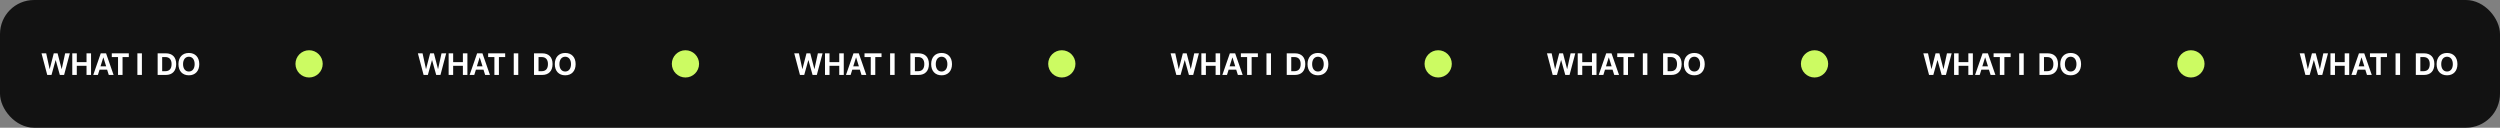<svg id="elements_what_i_do" width="1468" height="75" viewBox="0 0 1468 75" fill="none" xmlns="http://www.w3.org/2000/svg">
<rect x="0" y="0" width="1468" height="75" fill="#808080" stroke="none"/>
<rect width="1468" height="75" rx="20" fill="#121212"/>
<path d="M32.648 35.334L30.24 44H27.735L24.378 31.317H27.129L29.124 40.502H29.194L31.567 31.317H33.809L36.182 40.502H36.252L38.256 31.317H41.007L37.641 44H35.136L32.727 35.334H32.648ZM53.461 44H50.807V38.656H45.094V44H42.44V31.317H45.094V36.468H50.807V31.317H53.461V44ZM63.876 44L62.909 40.924H58.453L57.486 44H54.762L59.165 31.317H62.285L66.697 44H63.876ZM60.65 33.743L59.024 38.938H62.338L60.712 33.743H60.65ZM71.962 44H69.308V33.506H65.643V31.317H75.636V33.506H71.962V44ZM83.326 44H80.672V31.317H83.326V44ZM92.572 31.317H97.415C101.221 31.317 103.462 33.585 103.462 37.61C103.462 41.636 101.221 44 97.415 44H92.572V31.317ZM95.227 33.506V41.803H97.099C99.472 41.803 100.755 40.361 100.755 37.619C100.755 34.965 99.436 33.506 97.099 33.506H95.227ZM110.897 31.098C114.65 31.098 117.015 33.62 117.015 37.663C117.015 41.697 114.65 44.22 110.897 44.22C107.136 44.22 104.78 41.697 104.78 37.663C104.78 33.62 107.136 31.098 110.897 31.098ZM110.897 33.312C108.823 33.312 107.487 35 107.487 37.663C107.487 40.317 108.814 41.996 110.897 41.996C112.972 41.996 114.299 40.317 114.299 37.663C114.299 35 112.972 33.312 110.897 33.312Z" fill="white"/>
<circle cx="181.5" cy="37.5" r="8" fill="#CCFB62"/>
<path d="M253.648 35.334L251.24 44H248.735L245.378 31.317H248.129L250.124 40.502H250.194L252.567 31.317H254.809L257.182 40.502H257.252L259.256 31.317H262.007L258.641 44H256.136L253.728 35.334H253.648ZM274.461 44H271.807V38.656H266.094V44H263.439V31.317H266.094V36.468H271.807V31.317H274.461V44ZM284.876 44L283.909 40.924H279.453L278.486 44H275.762L280.165 31.317H283.285L287.697 44H284.876ZM281.65 33.743L280.024 38.938H283.338L281.712 33.743H281.65ZM292.962 44H290.308V33.506H286.643V31.317H296.636V33.506H292.962V44ZM304.326 44H301.672V31.317H304.326V44ZM313.572 31.317H318.415C322.221 31.317 324.462 33.585 324.462 37.61C324.462 41.636 322.221 44 318.415 44H313.572V31.317ZM316.227 33.506V41.803H318.099C320.472 41.803 321.755 40.361 321.755 37.619C321.755 34.965 320.437 33.506 318.099 33.506H316.227ZM331.897 31.098C335.65 31.098 338.015 33.62 338.015 37.663C338.015 41.697 335.65 44.22 331.897 44.22C328.136 44.22 325.78 41.697 325.78 37.663C325.78 33.62 328.136 31.098 331.897 31.098ZM331.897 33.312C329.823 33.312 328.487 35 328.487 37.663C328.487 40.317 329.814 41.996 331.897 41.996C333.972 41.996 335.299 40.317 335.299 37.663C335.299 35 333.972 33.312 331.897 33.312Z" fill="white"/>
<circle cx="402.5" cy="37.5" r="8" fill="#CCFB62"/>
<path d="M474.648 35.334L472.24 44H469.735L466.378 31.317H469.129L471.124 40.502H471.194L473.567 31.317H475.809L478.182 40.502H478.252L480.256 31.317H483.007L479.641 44H477.136L474.728 35.334H474.648ZM495.461 44H492.807V38.656H487.094V44H484.439V31.317H487.094V36.468H492.807V31.317H495.461V44ZM505.876 44L504.909 40.924H500.453L499.486 44H496.762L501.165 31.317H504.285L508.697 44H505.876ZM502.65 33.743L501.024 38.938H504.338L502.712 33.743H502.65ZM513.962 44H511.308V33.506H507.643V31.317H517.636V33.506H513.962V44ZM525.326 44H522.672V31.317H525.326V44ZM534.572 31.317H539.415C543.221 31.317 545.462 33.585 545.462 37.61C545.462 41.636 543.221 44 539.415 44H534.572V31.317ZM537.227 33.506V41.803H539.099C541.472 41.803 542.755 40.361 542.755 37.619C542.755 34.965 541.437 33.506 539.099 33.506H537.227ZM552.897 31.098C556.65 31.098 559.015 33.62 559.015 37.663C559.015 41.697 556.65 44.22 552.897 44.22C549.136 44.22 546.78 41.697 546.78 37.663C546.78 33.62 549.136 31.098 552.897 31.098ZM552.897 33.312C550.823 33.312 549.487 35 549.487 37.663C549.487 40.317 550.814 41.996 552.897 41.996C554.972 41.996 556.299 40.317 556.299 37.663C556.299 35 554.972 33.312 552.897 33.312Z" fill="white"/>
<circle cx="623.5" cy="37.5" r="8" fill="#CCFB62"/>
<path d="M695.648 35.334L693.24 44H690.735L687.378 31.317H690.129L692.124 40.502H692.194L694.567 31.317H696.809L699.182 40.502H699.252L701.256 31.317H704.007L700.641 44H698.136L695.728 35.334H695.648ZM716.461 44H713.807V38.656H708.094V44H705.439V31.317H708.094V36.468H713.807V31.317H716.461V44ZM726.876 44L725.909 40.924H721.453L720.486 44H717.762L722.165 31.317H725.285L729.697 44H726.876ZM723.65 33.743L722.024 38.938H725.338L723.712 33.743H723.65ZM734.962 44H732.308V33.506H728.643V31.317H738.636V33.506H734.962V44ZM746.326 44H743.672V31.317H746.326V44ZM755.572 31.317H760.415C764.221 31.317 766.462 33.585 766.462 37.61C766.462 41.636 764.221 44 760.415 44H755.572V31.317ZM758.227 33.506V41.803H760.099C762.472 41.803 763.755 40.361 763.755 37.619C763.755 34.965 762.437 33.506 760.099 33.506H758.227ZM773.897 31.098C777.65 31.098 780.015 33.62 780.015 37.663C780.015 41.697 777.65 44.22 773.897 44.22C770.136 44.22 767.78 41.697 767.78 37.663C767.78 33.62 770.136 31.098 773.897 31.098ZM773.897 33.312C771.823 33.312 770.487 35 770.487 37.663C770.487 40.317 771.814 41.996 773.897 41.996C775.972 41.996 777.299 40.317 777.299 37.663C777.299 35 775.972 33.312 773.897 33.312Z" fill="white"/>
<circle cx="844.5" cy="37.5" r="8" fill="#CCFB62"/>
<path d="M916.648 35.334L914.24 44H911.735L908.378 31.317H911.129L913.124 40.502H913.194L915.567 31.317H917.809L920.182 40.502H920.252L922.256 31.317H925.007L921.641 44H919.136L916.728 35.334H916.648ZM937.461 44H934.807V38.656H929.094V44H926.439V31.317H929.094V36.468H934.807V31.317H937.461V44ZM947.876 44L946.909 40.924H942.453L941.486 44H938.762L943.165 31.317H946.285L950.697 44H947.876ZM944.65 33.743L943.024 38.938H946.338L944.712 33.743H944.65ZM955.962 44H953.308V33.506H949.643V31.317H959.636V33.506H955.962V44ZM967.326 44H964.672V31.317H967.326V44ZM976.572 31.317H981.415C985.221 31.317 987.462 33.585 987.462 37.61C987.462 41.636 985.221 44 981.415 44H976.572V31.317ZM979.227 33.506V41.803H981.099C983.472 41.803 984.755 40.361 984.755 37.619C984.755 34.965 983.437 33.506 981.099 33.506H979.227ZM994.897 31.098C998.65 31.098 1001.01 33.62 1001.01 37.663C1001.01 41.697 998.65 44.22 994.897 44.22C991.136 44.22 988.78 41.697 988.78 37.663C988.78 33.62 991.136 31.098 994.897 31.098ZM994.897 33.312C992.823 33.312 991.487 35 991.487 37.663C991.487 40.317 992.814 41.996 994.897 41.996C996.972 41.996 998.299 40.317 998.299 37.663C998.299 35 996.972 33.312 994.897 33.312Z" fill="white"/>
<circle cx="1065.5" cy="37.5" r="8" fill="#CCFB62"/>
<path d="M1137.65 35.334L1135.24 44H1132.74L1129.38 31.317H1132.13L1134.12 40.502H1134.19L1136.57 31.317H1138.81L1141.18 40.502H1141.25L1143.26 31.317H1146.01L1142.64 44H1140.14L1137.73 35.334H1137.65ZM1158.46 44H1155.81V38.656H1150.09V44H1147.44V31.317H1150.09V36.468H1155.81V31.317H1158.46V44ZM1168.88 44L1167.91 40.924H1163.45L1162.49 44H1159.76L1164.17 31.317H1167.29L1171.7 44H1168.88ZM1165.65 33.743L1164.02 38.938H1167.34L1165.71 33.743H1165.65ZM1176.96 44H1174.31V33.506H1170.64V31.317H1180.64V33.506H1176.96V44ZM1188.33 44H1185.67V31.317H1188.33V44ZM1197.57 31.317H1202.42C1206.22 31.317 1208.46 33.585 1208.46 37.61C1208.46 41.636 1206.22 44 1202.42 44H1197.57V31.317ZM1200.23 33.506V41.803H1202.1C1204.47 41.803 1205.75 40.361 1205.75 37.619C1205.75 34.965 1204.44 33.506 1202.1 33.506H1200.23ZM1215.9 31.098C1219.65 31.098 1222.01 33.62 1222.01 37.663C1222.01 41.697 1219.65 44.22 1215.9 44.22C1212.14 44.22 1209.78 41.697 1209.78 37.663C1209.78 33.62 1212.14 31.098 1215.9 31.098ZM1215.9 33.312C1213.82 33.312 1212.49 35 1212.49 37.663C1212.49 40.317 1213.81 41.996 1215.9 41.996C1217.97 41.996 1219.3 40.317 1219.3 37.663C1219.3 35 1217.97 33.312 1215.9 33.312Z" fill="white"/>
<circle cx="1286.5" cy="37.5" r="8" fill="#CCFB62"/>
<path d="M1358.65 35.334L1356.24 44H1353.74L1350.38 31.317H1353.13L1355.12 40.502H1355.19L1357.57 31.317H1359.81L1362.18 40.502H1362.25L1364.26 31.317H1367.01L1363.64 44H1361.14L1358.73 35.334H1358.65ZM1379.46 44H1376.81V38.656H1371.09V44H1368.44V31.317H1371.09V36.468H1376.81V31.317H1379.46V44ZM1389.88 44L1388.91 40.924H1384.45L1383.49 44H1380.76L1385.17 31.317H1388.29L1392.7 44H1389.88ZM1386.65 33.743L1385.02 38.938H1388.34L1386.71 33.743H1386.65ZM1397.96 44H1395.31V33.506H1391.64V31.317H1401.64V33.506H1397.96V44ZM1409.33 44H1406.67V31.317H1409.33V44ZM1418.57 31.317H1423.42C1427.22 31.317 1429.46 33.585 1429.46 37.61C1429.46 41.636 1427.22 44 1423.42 44H1418.57V31.317ZM1421.23 33.506V41.803H1423.1C1425.47 41.803 1426.75 40.361 1426.75 37.619C1426.75 34.965 1425.44 33.506 1423.1 33.506H1421.23ZM1436.9 31.098C1440.65 31.098 1443.01 33.62 1443.01 37.663C1443.01 41.697 1440.65 44.22 1436.9 44.22C1433.14 44.22 1430.78 41.697 1430.78 37.663C1430.78 33.62 1433.14 31.098 1436.9 31.098ZM1436.9 33.312C1434.82 33.312 1433.49 35 1433.49 37.663C1433.49 40.317 1434.81 41.996 1436.9 41.996C1438.97 41.996 1440.3 40.317 1440.3 37.663C1440.3 35 1438.97 33.312 1436.9 33.312Z" fill="white"/>
</svg>

